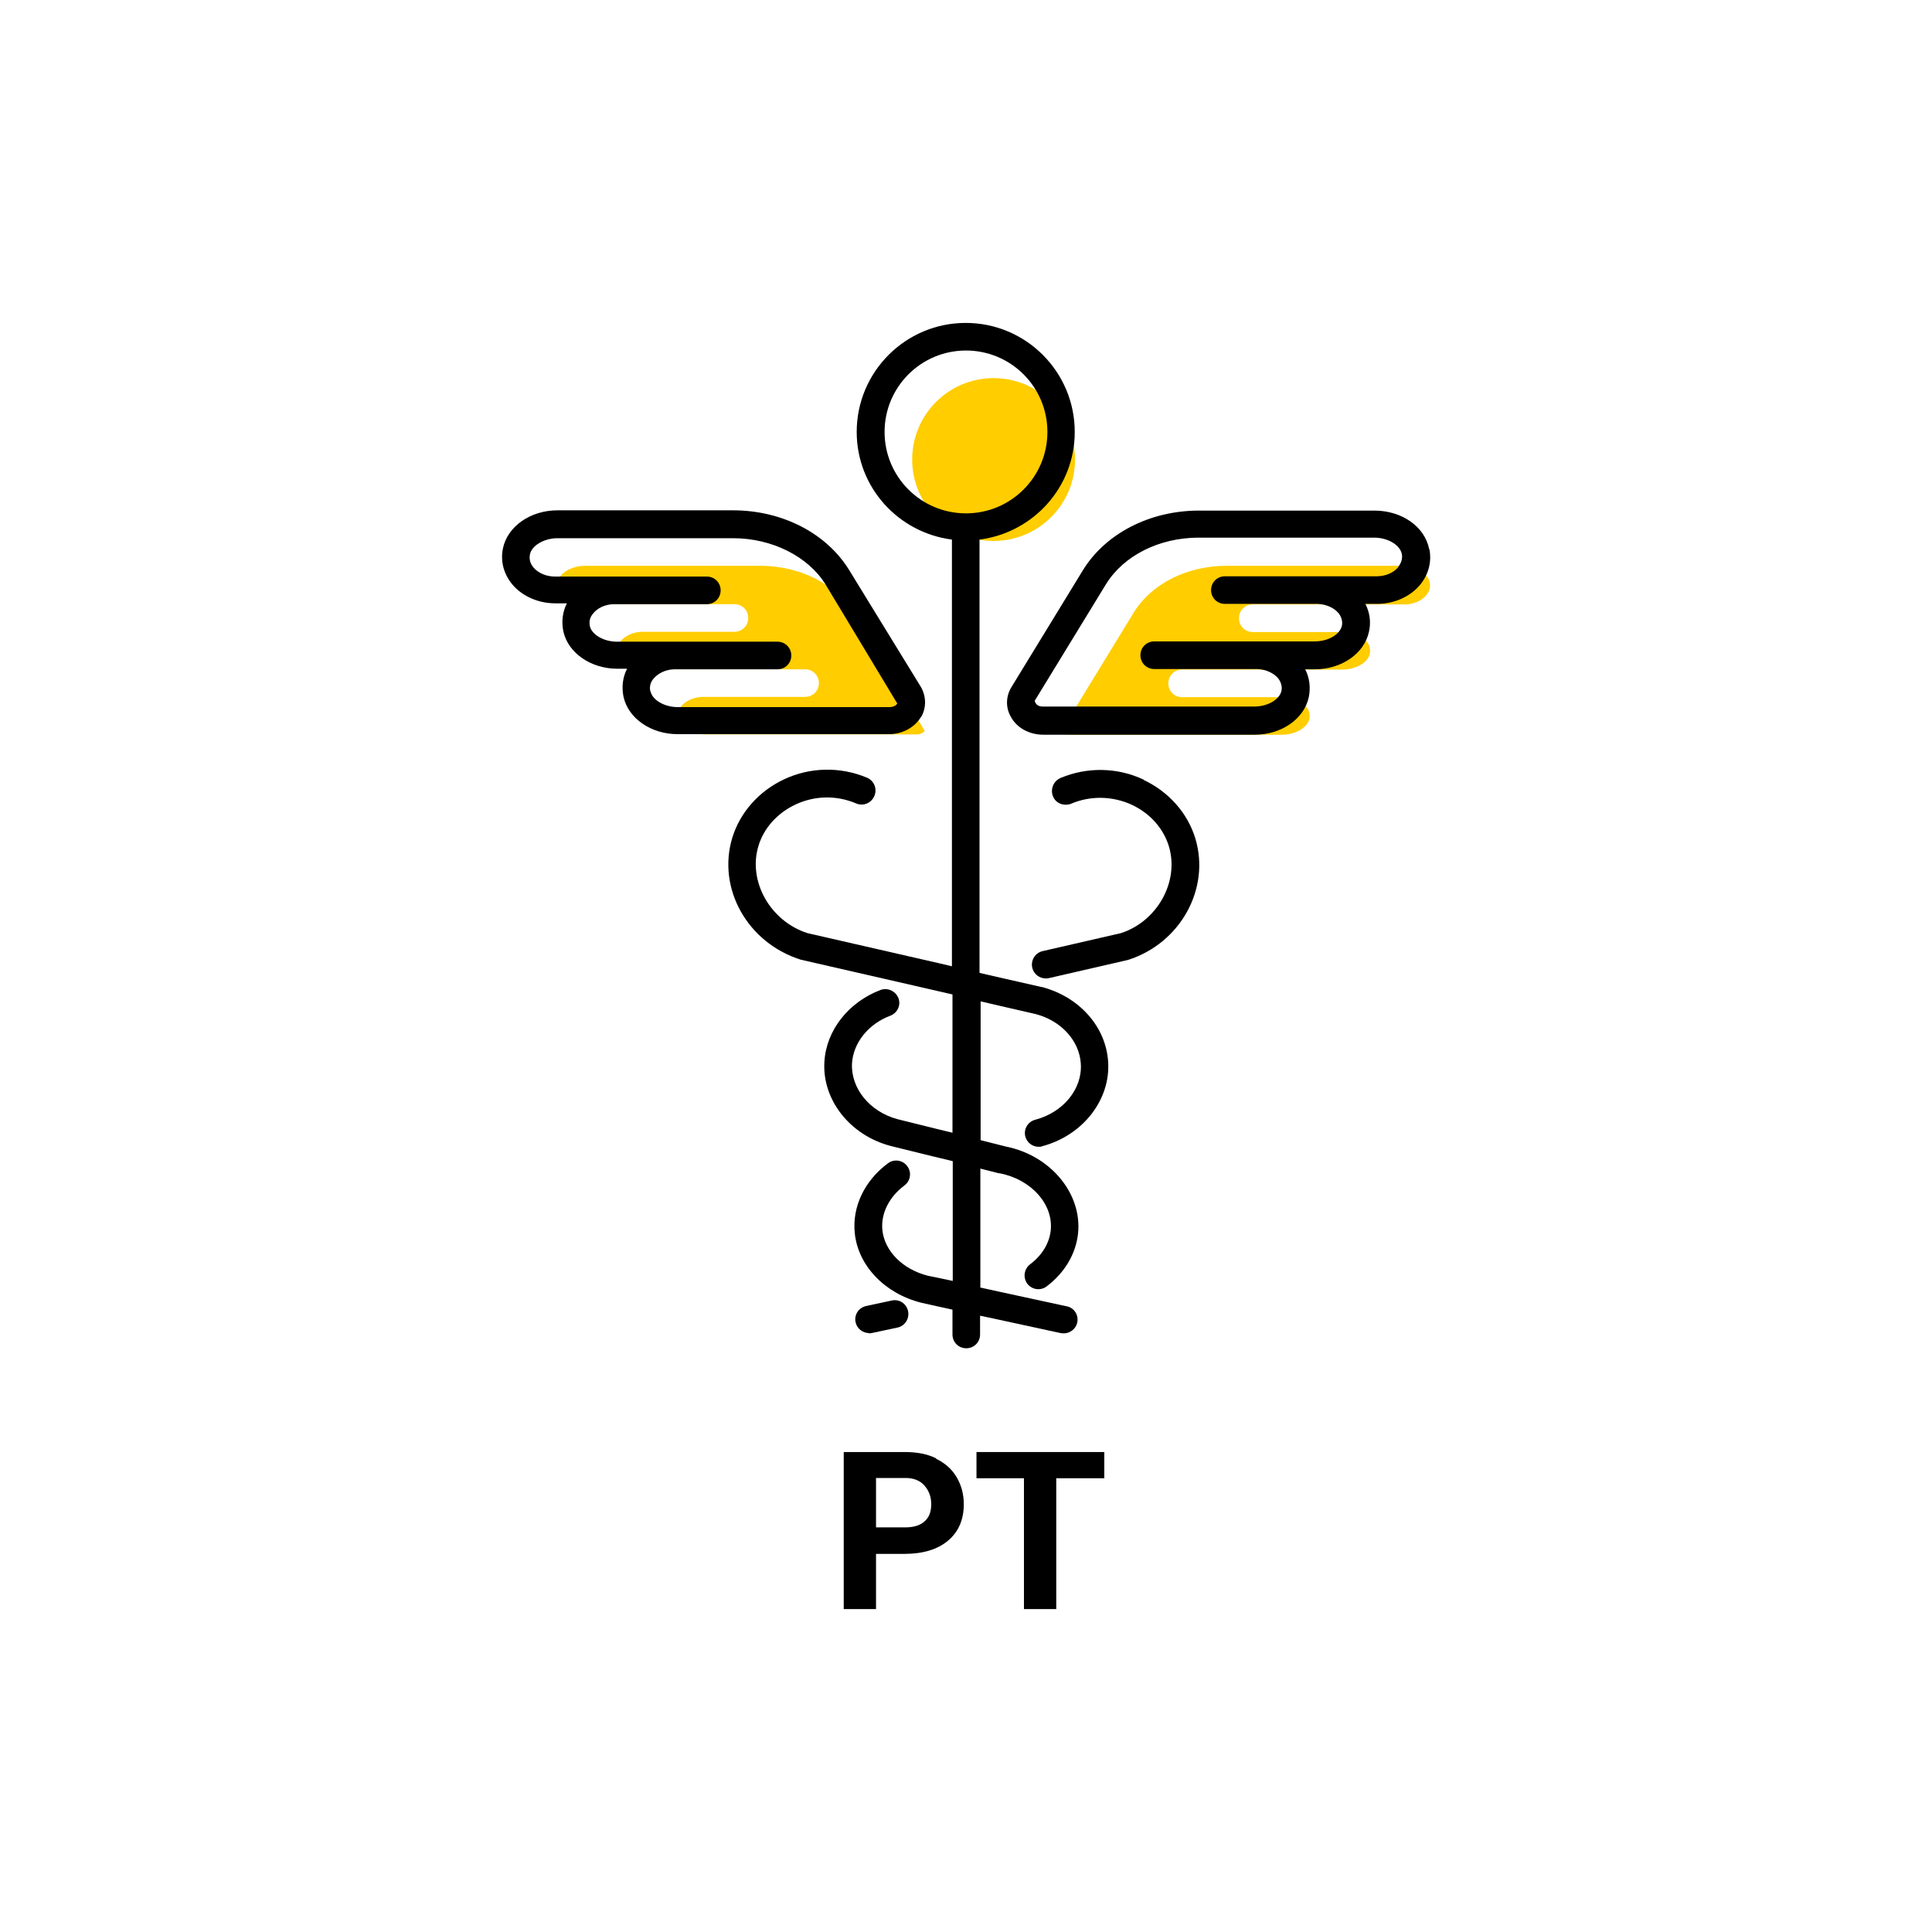 <?xml version="1.0" encoding="UTF-8"?><svg width="70" height="70" xmlns="http://www.w3.org/2000/svg" viewBox="-10 -10 70 70"><rect x="-10" y="-10" width="70" height="70" fill="white"/><g id="uuid-b09c0162-97fc-475e-8ae4-a8e90511e2cb"><g><path d="M23.51,16.49l-2.59-4.3c-.63-1.03-1.95-1.69-3.36-1.69h-6.36c-.49,0-.93,.26-1,.59-.04,.2,.05,.36,.12,.46,.17,.21,.47,.34,.79,.34h5.5c.28,0,.5,.22,.5,.5s-.22,.5-.5,.5h-3.38c-.31,.02-.59,.15-.75,.35-.1,.14-.14,.29-.11,.44,.07,.32,.5,.57,.99,.57h5.81c.28,0,.5,.22,.5,.5s-.22,.5-.5,.5h-3.75c-.31,.02-.59,.15-.75,.35-.1,.14-.14,.29-.11,.44,.07,.32,.5,.57,.99,.57h7.66c.15,0,.26-.07,.29-.13Z" fill="#ffcd00" stroke-width="0"/><path d="M28.95,6.65c0-1.63-1.32-2.95-2.95-2.95s-2.95,1.32-2.95,2.95,1.32,2.95,2.95,2.95,2.95-1.32,2.95-2.95Z" fill="#ffcd00" stroke-width="0"/><path d="M40.8,10.5h-6.36c-1.43,0-2.72,.65-3.36,1.69l-2.58,4.22c.03,.14,.14,.21,.29,.21h7.66c.48,0,.92-.25,.99-.57,.03-.16,0-.31-.11-.44-.16-.2-.44-.34-.75-.35h-3.75c-.28,0-.5-.22-.5-.5s.22-.5,.5-.5h5.81c.48,0,.92-.25,.99-.57,.03-.16,0-.31-.11-.44-.16-.21-.44-.34-.75-.35h-3.38c-.28,0-.5-.22-.5-.5s.22-.5,.5-.5h5.5c.32,0,.62-.13,.79-.34,.08-.1,.17-.25,.12-.46-.06-.32-.51-.59-1-.59Z" fill="#ffcd00" stroke-width="0"/><path d="M23.92,42.84c-.32-.16-.7-.23-1.13-.23h-2.22v5.69h1.17v-2h1.03c.67,0,1.2-.16,1.58-.48s.57-.76,.57-1.32c0-.37-.09-.69-.26-.98s-.42-.51-.75-.67Zm-.42,2.28c-.16,.15-.4,.22-.71,.22h-1.05v-1.79h1.07c.29,0,.52,.09,.68,.27s.25,.4,.25,.68-.08,.48-.24,.62Z" stroke-width="0"/><polygon points="25.38 43.56 27.1 43.56 27.1 48.3 28.27 48.3 28.27 43.56 30.01 43.56 30.01 42.61 25.38 42.61 25.38 43.56"/><path d="M21.47,38.31s.07,0,.11-.01l.94-.2c.27-.06,.44-.33,.38-.6-.06-.27-.32-.44-.59-.38l-.93,.2c-.27,.06-.44,.32-.38,.59,.05,.23,.26,.39,.49,.39Z" stroke-width="0"/><path d="M27.73,25.76l-1.5-.34-.74-.17V9.55c1.94-.25,3.45-1.89,3.45-3.9,0-2.18-1.77-3.95-3.95-3.95s-3.95,1.77-3.95,3.95c0,2.01,1.51,3.65,3.45,3.9v15.46l-.51-.12-4.72-1.08c-1.35-.43-2.17-1.88-1.78-3.16,.19-.64,.68-1.19,1.34-1.5,.7-.33,1.5-.34,2.2-.04,.25,.11,.55-.01,.66-.27s-.01-.55-.26-.66c-.97-.41-2.07-.39-3.02,.06-.91,.43-1.59,1.2-1.87,2.12-.55,1.83,.55,3.8,2.48,4.41l4.76,1.09,.74,.17v5.01l-.5-.12h0l-1.49-.37c-1.01-.27-1.7-1.12-1.65-2.03,.05-.74,.59-1.42,1.39-1.72,.26-.1,.39-.39,.29-.64s-.39-.39-.65-.29c-1.16,.44-1.96,1.46-2.03,2.59-.09,1.38,.92,2.67,2.4,3.06l1.5,.37h0l.75,.18v4.34l-.52-.11h0l-.39-.08c-.9-.23-1.56-.89-1.64-1.65-.06-.6,.24-1.2,.8-1.62,.22-.16,.27-.48,.1-.7-.16-.22-.48-.27-.7-.1-.85,.63-1.3,1.58-1.2,2.53,.12,1.18,1.09,2.19,2.41,2.52l.4,.09h0l.73,.16v.9c0,.28,.22,.5,.5,.5s.5-.22,.5-.5v-.68l.52,.11h0l2.4,.52s.07,.01,.11,.01c.23,0,.44-.16,.49-.39,.06-.27-.11-.54-.38-.59l-2.4-.52h0l-.73-.16v-4.31l.67,.17h.03c1.14,.22,1.95,1.12,1.85,2.07-.05,.46-.31,.9-.75,1.23-.22,.17-.26,.48-.1,.7,.1,.13,.25,.2,.4,.2,.1,0,.21-.03,.3-.1,.66-.5,1.06-1.18,1.14-1.92,.15-1.45-1-2.83-2.62-3.15h0l-.91-.23v-5.03l.51,.12,1.48,.34c.93,.24,1.59,.97,1.64,1.8,.06,.91-.63,1.76-1.65,2.03-.27,.07-.43,.34-.36,.61,.06,.22,.26,.37,.48,.37,.04,0,.09,0,.13-.02,1.47-.39,2.48-1.68,2.39-3.06-.08-1.27-1.04-2.35-2.4-2.71ZM22.05,5.65c0-1.63,1.32-2.95,2.95-2.95s2.95,1.32,2.95,2.95-1.32,2.95-2.95,2.95-2.95-1.32-2.95-2.95Z" stroke-width="0"/><path d="M41.78,9.89c-.16-.81-.99-1.39-1.98-1.39h-6.36c-1.78,0-3.39,.83-4.21,2.17l-2.58,4.22c-.21,.34-.22,.75-.02,1.09,.22,.4,.67,.64,1.17,.64h7.66c.97,0,1.79-.57,1.96-1.36,.07-.35,.03-.7-.13-1.01h.35c.97,0,1.79-.57,1.96-1.36,.08-.35,.03-.7-.13-1.01h.42c.62,0,1.21-.26,1.57-.7,.3-.37,.42-.83,.33-1.28Zm-1.11,.65c-.17,.21-.47,.34-.79,.34h-5.5c-.28,0-.5,.22-.5,.5s.22,.5,.5,.5h3.38c.31,.02,.59,.15,.75,.35,.1,.14,.14,.29,.11,.44-.07,.32-.5,.57-.99,.57h-5.81c-.28,0-.5,.22-.5,.5s.22,.5,.5,.5h3.75c.31,.02,.59,.15,.75,.35,.1,.14,.14,.29,.11,.44-.07,.32-.5,.57-.99,.57h-7.66c-.15,0-.26-.07-.29-.21l2.58-4.22c.64-1.04,1.93-1.69,3.36-1.69h6.36c.49,0,.93,.26,1,.59,.04,.2-.05,.36-.12,.46Z" stroke-width="0"/><path d="M23.38,15.97c.19-.34,.18-.75-.02-1.09l-2.59-4.22c-.82-1.34-2.43-2.17-4.21-2.17h-6.36c-.99,0-1.82,.59-1.98,1.39-.09,.46,.03,.91,.33,1.28,.36,.44,.95,.7,1.57,.7h.42c-.16,.31-.2,.66-.13,1.01,.17,.79,1,1.36,1.96,1.36h.35c-.16,.31-.2,.66-.13,1.01,.17,.79,1,1.36,1.96,1.36h7.66c.5,0,.94-.25,1.17-.64Zm-9.82-.93c-.03-.16,0-.31,.11-.44,.16-.2,.44-.34,.75-.35h3.75c.28,0,.5-.22,.5-.5s-.22-.5-.5-.5h-5.81c-.48,0-.92-.25-.99-.57-.03-.16,0-.31,.11-.44,.16-.21,.44-.34,.75-.35h3.38c.28,0,.5-.22,.5-.5s-.22-.5-.5-.5h-5.5c-.32,0-.62-.13-.79-.34-.08-.1-.16-.25-.12-.46,.06-.32,.51-.59,1-.59h6.36c1.41,0,2.73,.66,3.36,1.69l2.59,4.3c-.04,.07-.14,.13-.29,.13h-7.66c-.48,0-.92-.25-.99-.57Z" stroke-width="0"/><path d="M31.44,18.25c-.95-.45-2.05-.47-3.02-.06-.25,.11-.37,.4-.27,.66s.4,.37,.66,.27c.7-.3,1.51-.28,2.2,.04,.66,.31,1.14,.85,1.34,1.5,.39,1.29-.43,2.73-1.74,3.15l-2.83,.65c-.27,.06-.44,.33-.38,.6,.05,.23,.26,.39,.49,.39,.04,0,.07,0,.11-.01l2.87-.66c1.89-.6,2.99-2.57,2.44-4.4-.28-.92-.96-1.69-1.87-2.12Z" stroke-width="0"/></g></g><g id="uuid-90ec37a6-d269-4e86-92c7-8d5b9585e243"></g></svg>